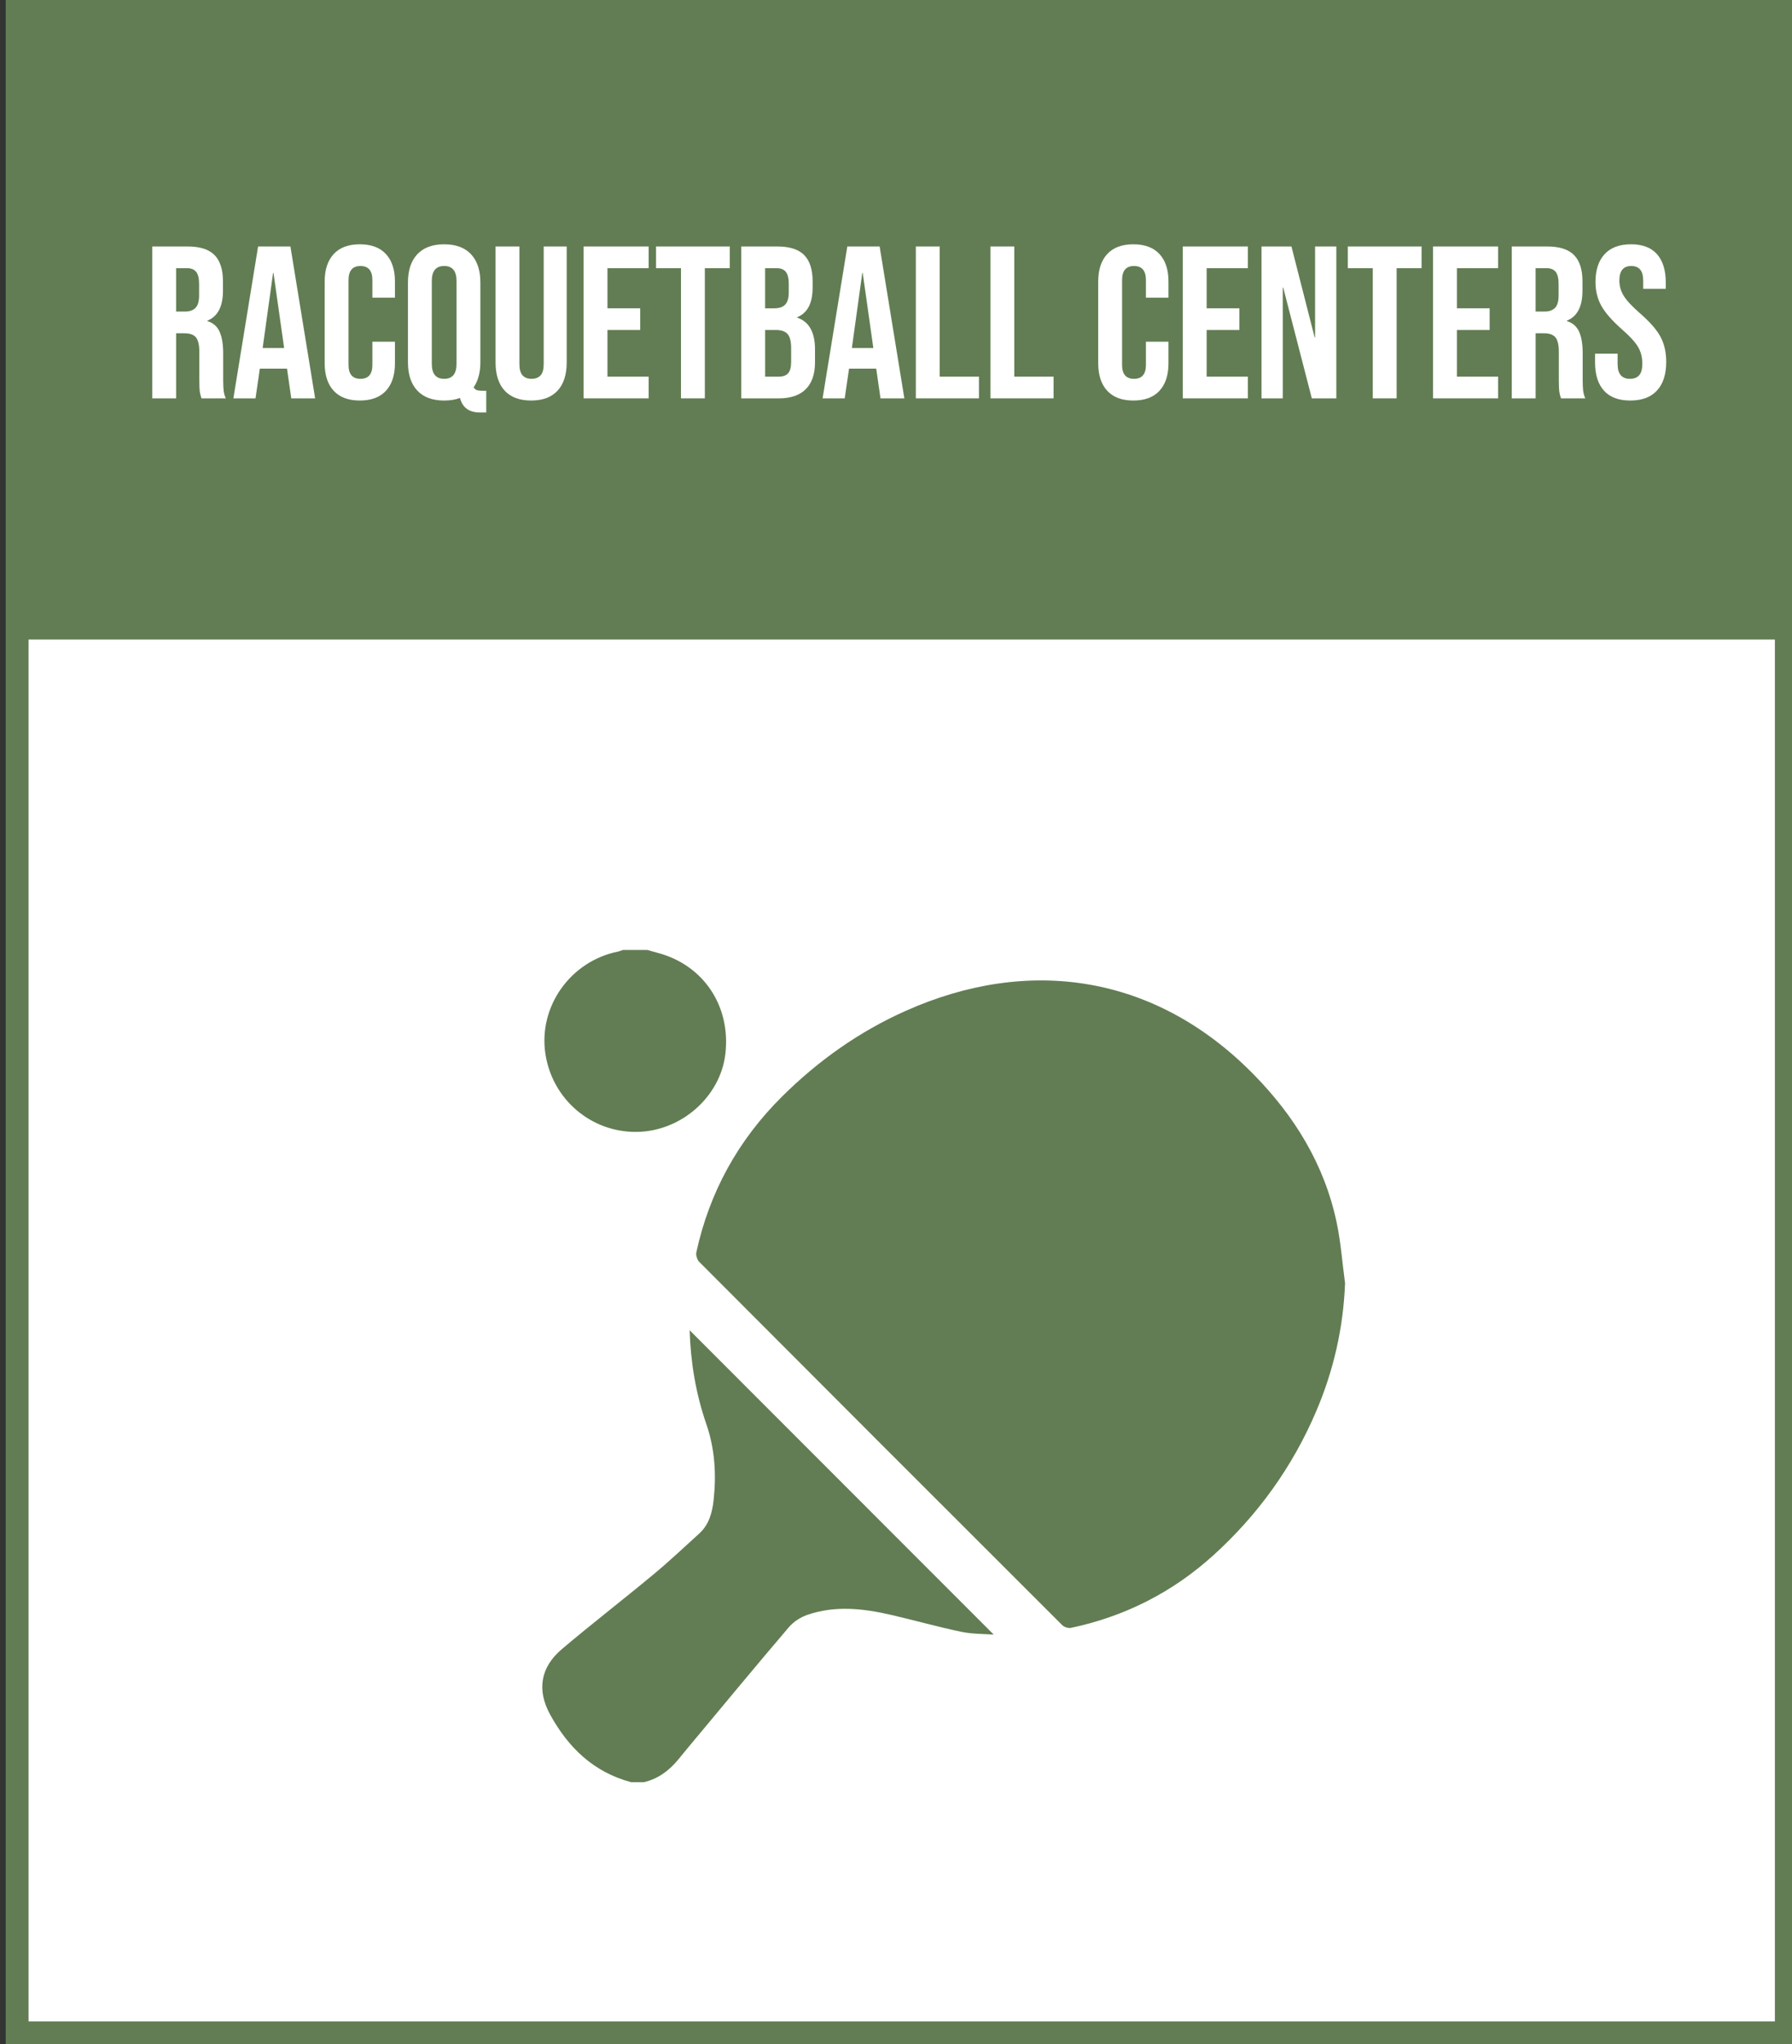 <?xml version="1.0" encoding="utf-8"?>
<!-- Generator: Adobe Illustrator 16.0.0, SVG Export Plug-In . SVG Version: 6.00 Build 0)  -->
<!DOCTYPE svg PUBLIC "-//W3C//DTD SVG 1.1//EN" "http://www.w3.org/Graphics/SVG/1.1/DTD/svg11.dtd">
<svg version="1.1" id="Layer_1" xmlns="http://www.w3.org/2000/svg" xmlns:xlink="http://www.w3.org/1999/xlink" x="0px" y="0px"
	 width="157px" height="179px" viewBox="0 0 157 179" enable-background="new 0 0 157 179" xml:space="preserve">
<rect x="0" y="0" width="157" height="179" fill="#333333" stroke="none"/>
<rect x="1.5" y="1" fill-rule="evenodd" clip-rule="evenodd" fill="#FFFFFF" stroke="#627D53" stroke-width="2" stroke-miterlimit="10" width="155" height="177"/>
<rect x="1.5" fill-rule="evenodd" clip-rule="evenodd" fill="#627D53" width="155" height="56"/>
<g>
	<path fill="#FFFFFF" d="M13.34,21.582h3.097c1.077,0,1.862,0.25,2.356,0.75c0.494,0.501,0.741,1.271,0.741,2.309v0.817
		c0,1.38-0.456,2.255-1.368,2.622v0.037c0.506,0.152,0.865,0.463,1.074,0.932s0.313,1.096,0.313,1.881v2.337
		c0,0.38,0.012,0.688,0.038,0.922s0.089,0.466,0.19,0.693h-2.128c-0.076-0.216-0.126-0.418-0.152-0.608
		c-0.025-0.189-0.038-0.531-0.038-1.025v-2.432c0-0.608-0.098-1.033-0.294-1.273s-0.535-0.361-1.017-0.361h-0.722v5.7h-2.09V21.582z
		 M16.19,27.281c0.418,0,0.731-0.107,0.94-0.322s0.313-0.576,0.313-1.083V24.85c0-0.48-0.085-0.829-0.256-1.045
		c-0.171-0.215-0.44-0.322-0.808-0.322h-0.95v3.799H16.19z"/>
	<path fill="#FFFFFF" d="M22.613,21.582h2.831l2.166,13.3h-2.09l-0.38-2.642v0.039h-2.375l-0.38,2.603h-1.938L22.613,21.582z
		 M24.893,30.474L23.962,23.9h-0.038l-0.912,6.573H24.893z"/>
	<path fill="#FFFFFF" d="M29.234,34.217c-0.526-0.57-0.789-1.374-0.789-2.413V24.66c0-1.039,0.263-1.844,0.789-2.413
		c0.525-0.57,1.289-0.855,2.29-0.855c1,0,1.764,0.285,2.29,0.855c0.525,0.569,0.788,1.374,0.788,2.413v1.406h-1.976v-1.539
		c0-0.824-0.349-1.235-1.045-1.235c-0.696,0-1.045,0.411-1.045,1.235v7.429c0,0.811,0.349,1.216,1.045,1.216
		c0.697,0,1.045-0.405,1.045-1.216v-2.033h1.976v1.881c0,1.039-0.263,1.843-0.788,2.413c-0.526,0.57-1.289,0.855-2.29,0.855
		C30.522,35.072,29.759,34.787,29.234,34.217z"/>
	<path fill="#FFFFFF" d="M40.301,34.844c-0.393,0.152-0.855,0.229-1.387,0.229c-1.026,0-1.812-0.291-2.356-0.875
		c-0.544-0.582-0.817-1.405-0.817-2.469v-6.992c0-1.064,0.272-1.888,0.817-2.471c0.544-0.582,1.33-0.874,2.356-0.874
		c1.026,0,1.812,0.292,2.356,0.874c0.545,0.583,0.817,1.406,0.817,2.471v6.992c0,0.887-0.197,1.614-0.589,2.184
		c0.076,0.127,0.171,0.21,0.285,0.248c0.114,0.037,0.278,0.057,0.494,0.057H42.6v1.9h-0.551
		C41.099,36.117,40.517,35.692,40.301,34.844z M39.997,31.861v-7.258c0-0.875-0.361-1.312-1.083-1.312
		c-0.722,0-1.083,0.437-1.083,1.312v7.258c0,0.873,0.361,1.311,1.083,1.311C39.636,33.172,39.997,32.734,39.997,31.861z"/>
	<path fill="#FFFFFF" d="M44.215,34.207c-0.532-0.576-0.798-1.402-0.798-2.479V21.582h2.09V31.88c0,0.456,0.092,0.786,0.275,0.987
		c0.184,0.203,0.447,0.305,0.789,0.305c0.342,0,0.605-0.102,0.789-0.305c0.184-0.201,0.275-0.531,0.275-0.987V21.582h2.014v10.146
		c0,1.076-0.266,1.902-0.798,2.479c-0.532,0.576-1.305,0.865-2.318,0.865S44.748,34.783,44.215,34.207z"/>
	<path fill="#FFFFFF" d="M51.131,21.582h5.7v1.9h-3.61v3.515h2.869v1.899h-2.869v4.086h3.61v1.899h-5.7V21.582z"/>
	<path fill="#FFFFFF" d="M59.662,23.482h-2.185v-1.9h6.46v1.9h-2.185v11.399h-2.09V23.482z"/>
	<path fill="#FFFFFF" d="M64.944,21.582h3.154c1.076,0,1.862,0.25,2.356,0.75c0.494,0.501,0.741,1.271,0.741,2.309v0.532
		c0,0.685-0.111,1.241-0.333,1.672s-0.56,0.741-1.016,0.931v0.039c1.038,0.354,1.558,1.279,1.558,2.773v1.141
		c0,1.025-0.269,1.808-0.807,2.346c-0.539,0.539-1.327,0.808-2.366,0.808h-3.287V21.582z M67.851,26.997
		c0.418,0,0.731-0.108,0.94-0.323s0.313-0.576,0.313-1.083V24.85c0-0.48-0.085-0.829-0.256-1.045
		c-0.171-0.215-0.44-0.322-0.808-0.322h-1.007v3.515H67.851z M68.231,32.982c0.367,0,0.64-0.099,0.817-0.295
		s0.266-0.535,0.266-1.017v-1.159c0-0.607-0.104-1.029-0.313-1.264s-0.554-0.352-1.036-0.352h-0.931v4.086H68.231z"/>
	<path fill="#FFFFFF" d="M74.235,21.582h2.831l2.166,13.3h-2.09l-0.38-2.642v0.039h-2.375l-0.38,2.603h-1.938L74.235,21.582z
		 M76.515,30.474L75.584,23.9h-0.038l-0.912,6.573H76.515z"/>
	<path fill="#FFFFFF" d="M80.238,21.582h2.09v11.4h3.439v1.899h-5.529V21.582z"/>
	<path fill="#FFFFFF" d="M86.774,21.582h2.09v11.4h3.439v1.899h-5.529V21.582z"/>
	<path fill="#FFFFFF" d="M97.005,34.217c-0.526-0.57-0.789-1.374-0.789-2.413V24.66c0-1.039,0.263-1.844,0.789-2.413
		c0.525-0.57,1.289-0.855,2.29-0.855c1,0,1.764,0.285,2.29,0.855c0.525,0.569,0.788,1.374,0.788,2.413v1.406h-1.976v-1.539
		c0-0.824-0.349-1.235-1.045-1.235c-0.696,0-1.045,0.411-1.045,1.235v7.429c0,0.811,0.349,1.216,1.045,1.216
		c0.697,0,1.045-0.405,1.045-1.216v-2.033h1.976v1.881c0,1.039-0.263,1.843-0.788,2.413c-0.526,0.57-1.289,0.855-2.29,0.855
		C98.294,35.072,97.531,34.787,97.005,34.217z"/>
	<path fill="#FFFFFF" d="M103.626,21.582h5.7v1.9h-3.61v3.515h2.869v1.899h-2.869v4.086h3.61v1.899h-5.7V21.582z"/>
	<path fill="#FFFFFF" d="M110.523,21.582h2.622l2.033,7.961h0.038v-7.961h1.862v13.3h-2.147l-2.508-9.709h-0.038v9.709h-1.862
		V21.582z"/>
	<path fill="#FFFFFF" d="M120.271,23.482h-2.185v-1.9h6.46v1.9h-2.185v11.399h-2.09V23.482z"/>
	<path fill="#FFFFFF" d="M125.552,21.582h5.7v1.9h-3.61v3.515h2.869v1.899h-2.869v4.086h3.61v1.899h-5.7V21.582z"/>
	<path fill="#FFFFFF" d="M132.449,21.582h3.097c1.077,0,1.862,0.25,2.356,0.75c0.494,0.501,0.741,1.271,0.741,2.309v0.817
		c0,1.38-0.456,2.255-1.368,2.622v0.037c0.506,0.152,0.865,0.463,1.074,0.932s0.313,1.096,0.313,1.881v2.337
		c0,0.38,0.012,0.688,0.038,0.922s0.089,0.466,0.19,0.693h-2.128c-0.076-0.216-0.126-0.418-0.152-0.608
		c-0.025-0.189-0.038-0.531-0.038-1.025v-2.432c0-0.608-0.098-1.033-0.294-1.273s-0.535-0.361-1.017-0.361h-0.722v5.7h-2.09V21.582z
		 M135.299,27.281c0.418,0,0.731-0.107,0.94-0.322s0.313-0.576,0.313-1.083V24.85c0-0.48-0.085-0.829-0.256-1.045
		c-0.171-0.215-0.44-0.322-0.808-0.322h-0.95v3.799H135.299z"/>
	<path fill="#FFFFFF" d="M140.524,34.207c-0.52-0.576-0.779-1.402-0.779-2.479v-0.761h1.976v0.912c0,0.861,0.361,1.292,1.083,1.292
		c0.354,0,0.624-0.104,0.808-0.313c0.183-0.209,0.275-0.548,0.275-1.017c0-0.557-0.127-1.048-0.38-1.473
		c-0.254-0.424-0.722-0.934-1.406-1.529c-0.861-0.76-1.463-1.447-1.805-2.062c-0.342-0.614-0.513-1.308-0.513-2.081
		c0-1.051,0.266-1.864,0.798-2.441c0.532-0.576,1.305-0.864,2.318-0.864c1,0,1.758,0.288,2.271,0.864
		c0.513,0.577,0.77,1.403,0.77,2.48v0.551h-1.976v-0.684c0-0.457-0.089-0.789-0.266-0.998c-0.178-0.209-0.437-0.313-0.779-0.313
		c-0.697,0-1.045,0.425-1.045,1.272c0,0.482,0.13,0.932,0.39,1.35c0.259,0.418,0.731,0.924,1.416,1.52
		c0.874,0.76,1.476,1.451,1.805,2.071c0.33,0.62,0.494,1.349,0.494,2.185c0,1.09-0.269,1.926-0.808,2.508
		c-0.538,0.584-1.32,0.875-2.346,0.875C141.81,35.072,141.044,34.783,140.524,34.207z"/>
</g>
<g>
	<path fill-rule="evenodd" clip-rule="evenodd" fill="#627D53" d="M55.292,156.053c-3.283-0.871-5.512-3.032-7.093-5.917
		c-1.186-2.162-0.844-4.151,1.034-5.739c2.624-2.22,5.349-4.319,7.994-6.515c1.386-1.149,2.699-2.388,4.033-3.598
		c0.863-0.783,1.145-1.847,1.262-2.939c0.244-2.26,0.108-4.496-0.645-6.665c-0.939-2.71-1.377-5.506-1.456-8.197
		c8.84,8.843,17.755,17.763,26.64,26.65c-0.818-0.064-1.855-0.041-2.844-0.247c-2.057-0.43-4.083-1.002-6.13-1.477
		c-2.448-0.567-4.917-0.847-7.355-0.006c-0.598,0.206-1.212,0.604-1.621,1.084c-2.755,3.226-5.457,6.497-8.176,9.754
		c-0.486,0.582-0.973,1.164-1.45,1.754c-0.809,1-1.781,1.751-3.055,2.058C56.052,156.053,55.672,156.053,55.292,156.053z"/>
	<path fill-rule="evenodd" clip-rule="evenodd" fill="#627D53" d="M56.716,83.18c0.291,0.083,0.579,0.171,0.872,0.247
		c4.033,1.049,6.459,4.659,5.961,8.871c-0.443,3.745-3.871,6.761-7.748,6.815c-4.009,0.058-7.417-2.851-8.019-6.842
		c-0.623-4.133,2.191-8.097,6.345-8.944c0.155-0.031,0.302-0.098,0.454-0.147C55.292,83.18,56.004,83.18,56.716,83.18z"/>
	<path fill-rule="evenodd" clip-rule="evenodd" fill="#627D53" d="M117.842,112.363c-0.15,3.915-1.005,7.642-2.524,11.205
		c-2.075,4.865-5.104,9.08-9.025,12.629c-3.571,3.231-7.736,5.344-12.452,6.343c-0.237,0.05-0.606-0.064-0.779-0.237
		c-10.611-10.587-21.21-21.188-31.795-31.802c-0.188-0.188-0.314-0.59-0.259-0.847c1.151-5.28,3.669-9.825,7.5-13.627
		c3.174-3.15,6.775-5.704,10.873-7.526c10.77-4.79,21.845-3.175,30.44,5.567c3.599,3.66,6.206,7.894,7.281,12.957
		C117.473,108.777,117.602,110.582,117.842,112.363z"/>
</g>
</svg>
